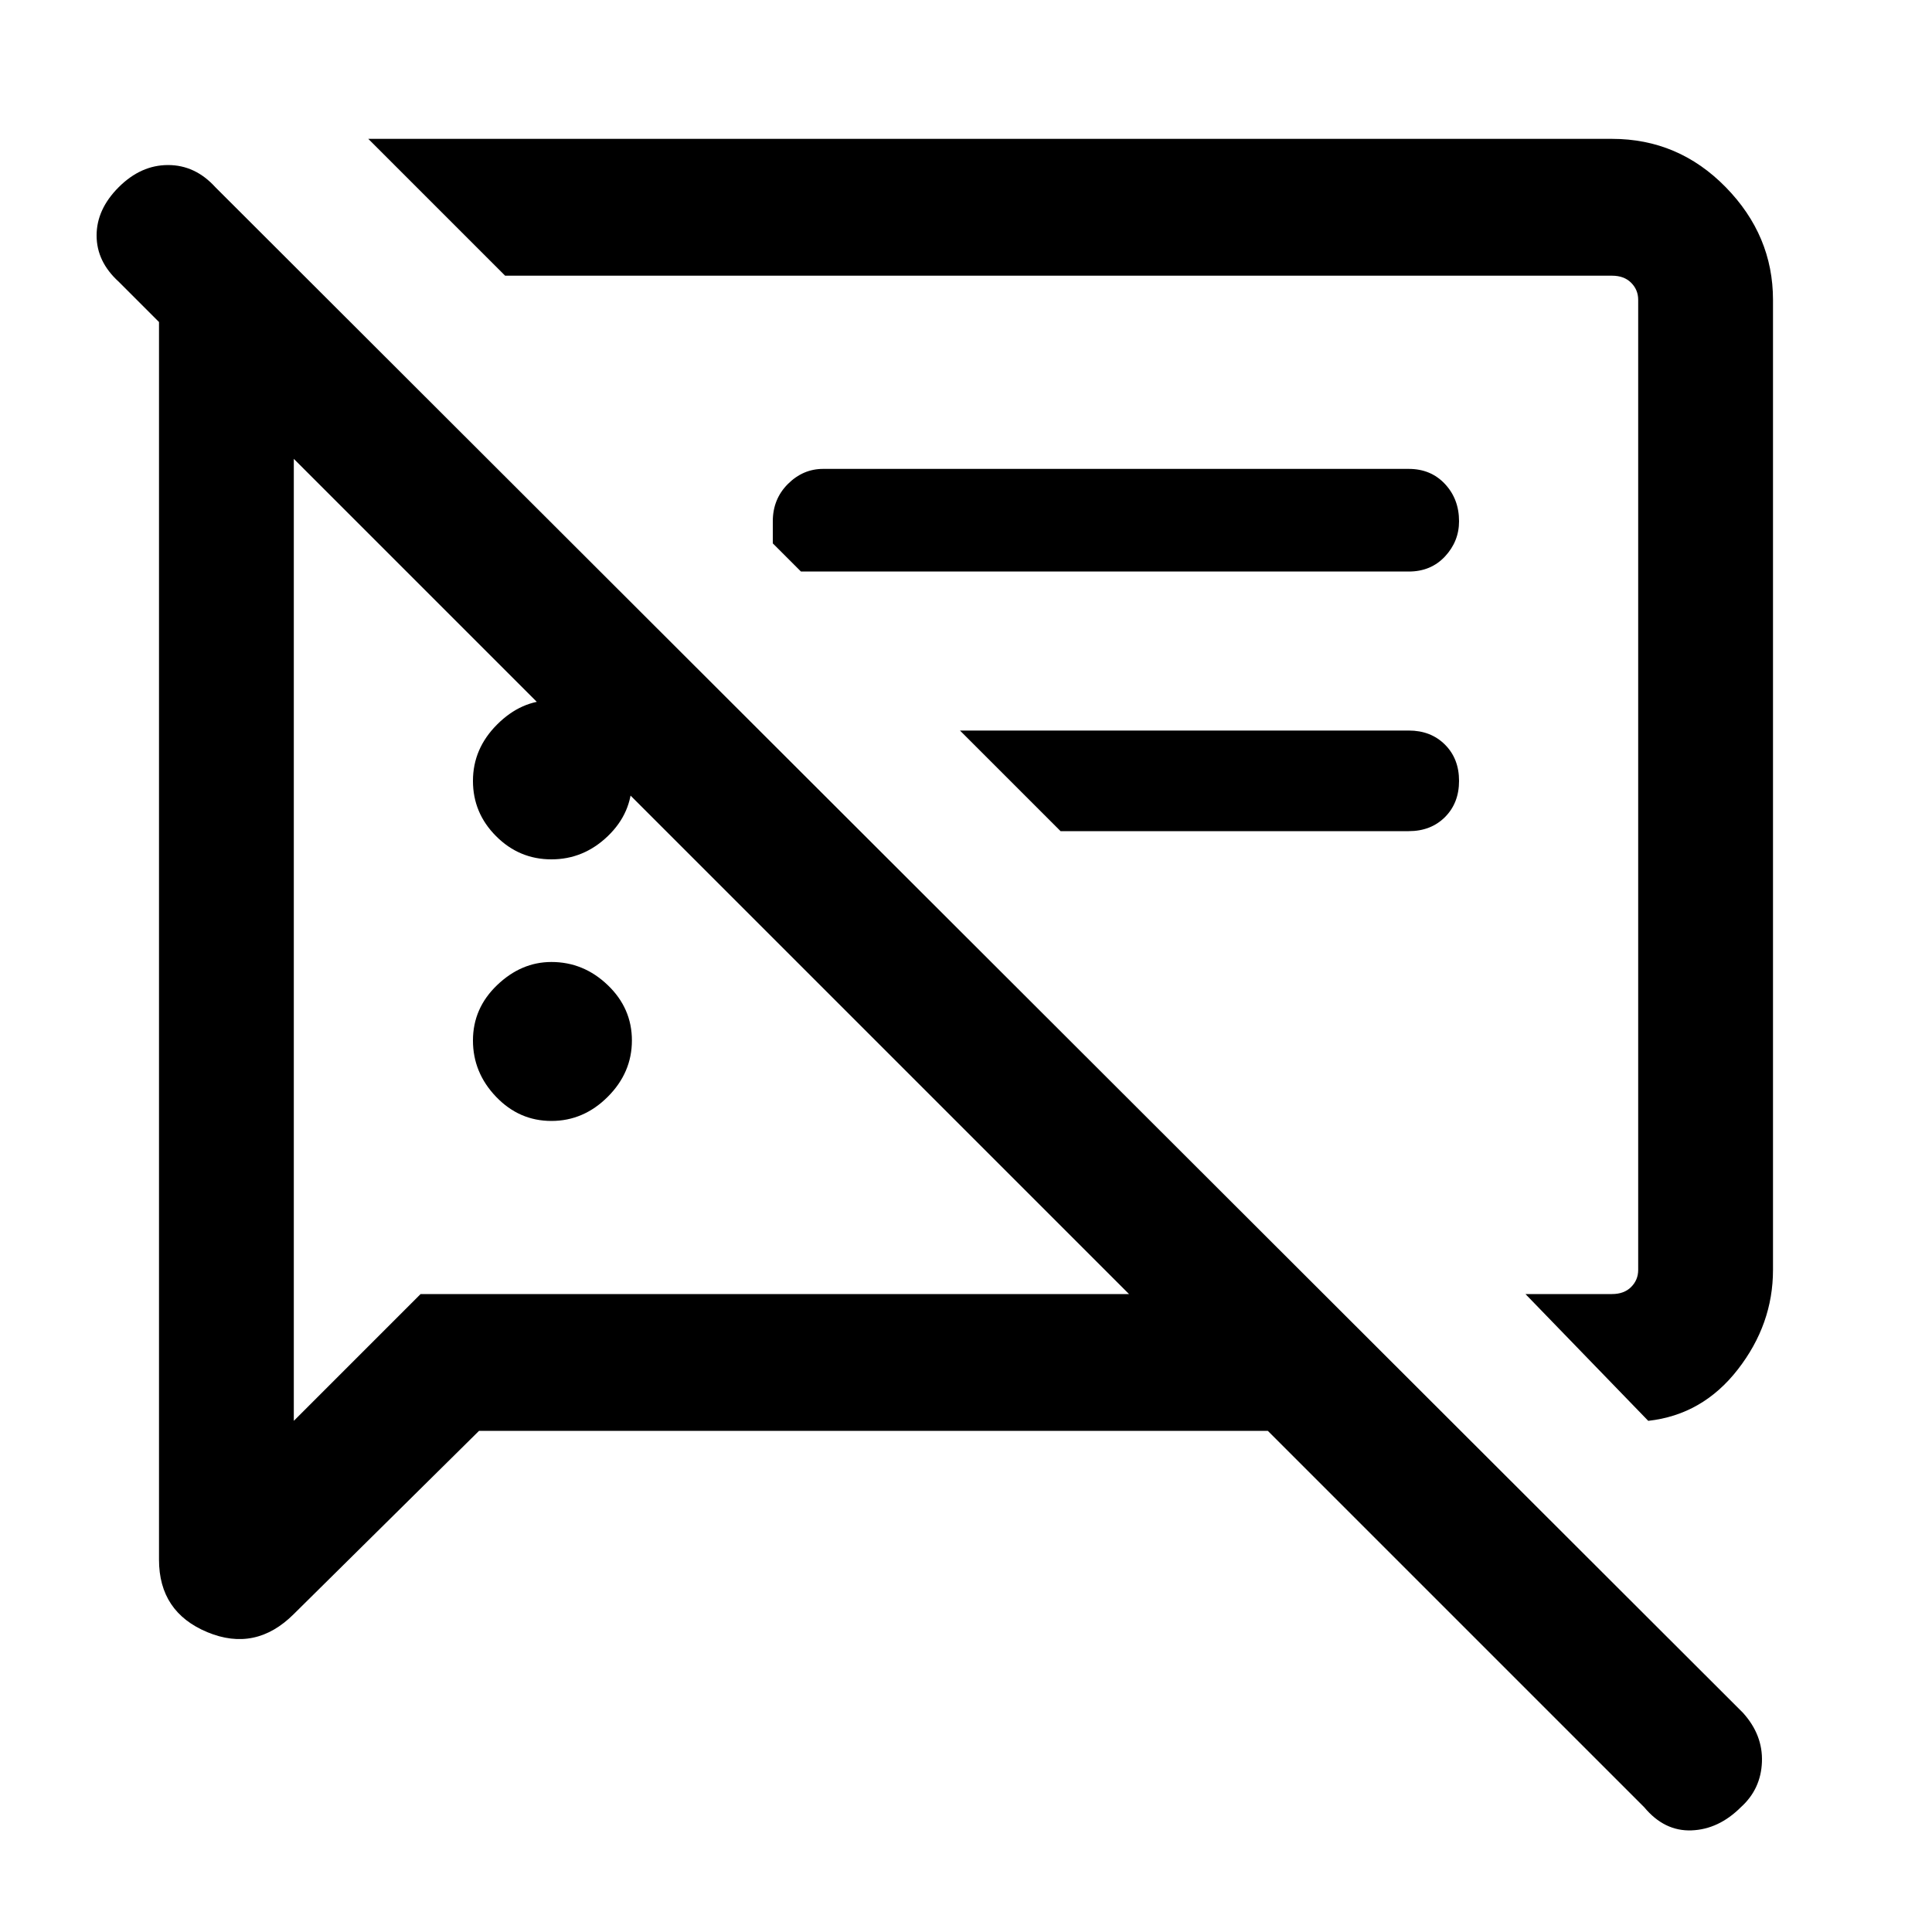 <svg xmlns="http://www.w3.org/2000/svg" height="40" width="40"><path d="M11.417 23.208q-.667 0-1.146-.5-.479-.5-.479-1.166 0-.667.5-1.146.5-.479 1.125-.479.666 0 1.166.479.5.479.5 1.146 0 .666-.5 1.166-.5.5-1.166.5Zm22.708 6.209-2.542-2.625h1.792q.25 0 .396-.146.146-.146.146-.354V6.208q0-.208-.146-.354t-.396-.146H10.458L7.625 2.875h25.75q1.375 0 2.354 1 .979 1 .979 2.333v20.084q0 1.125-.729 2.062-.729.938-1.854 1.063ZM16.583 11.833 16 11.25v-.458q0-.459.312-.771.313-.313.73-.313h12.125q.458 0 .75.313.291.312.291.771 0 .416-.291.729-.292.312-.75.312Zm5.375 5.375-2.083-2.083h9.292q.458 0 .75.292.291.291.291.75 0 .458-.291.75-.292.291-.75.291ZM9.917 29.625l-3.834 3.792q-.791.791-1.791.375-1-.417-1-1.5V6.667l-.834-.834Q2 5.417 2 4.875t.458-1q.459-.458 1.021-.458.563 0 .979.458l31.625 31.583q.417.459.396 1.021-.021.563-.437.938-.459.458-1.021.479-.563.021-.979-.479l-7.792-7.792ZM6.083 9.5v19.917l2.625-2.625h14.667Zm14.959 6.75Zm-6.292 1.875Zm-3.333-.333q-.667 0-1.146-.48-.479-.479-.479-1.145 0-.667.5-1.167t1.125-.5q.666 0 1.166.5.5.5.5 1.167 0 .666-.5 1.145-.5.48-1.166.48Z"/></svg>